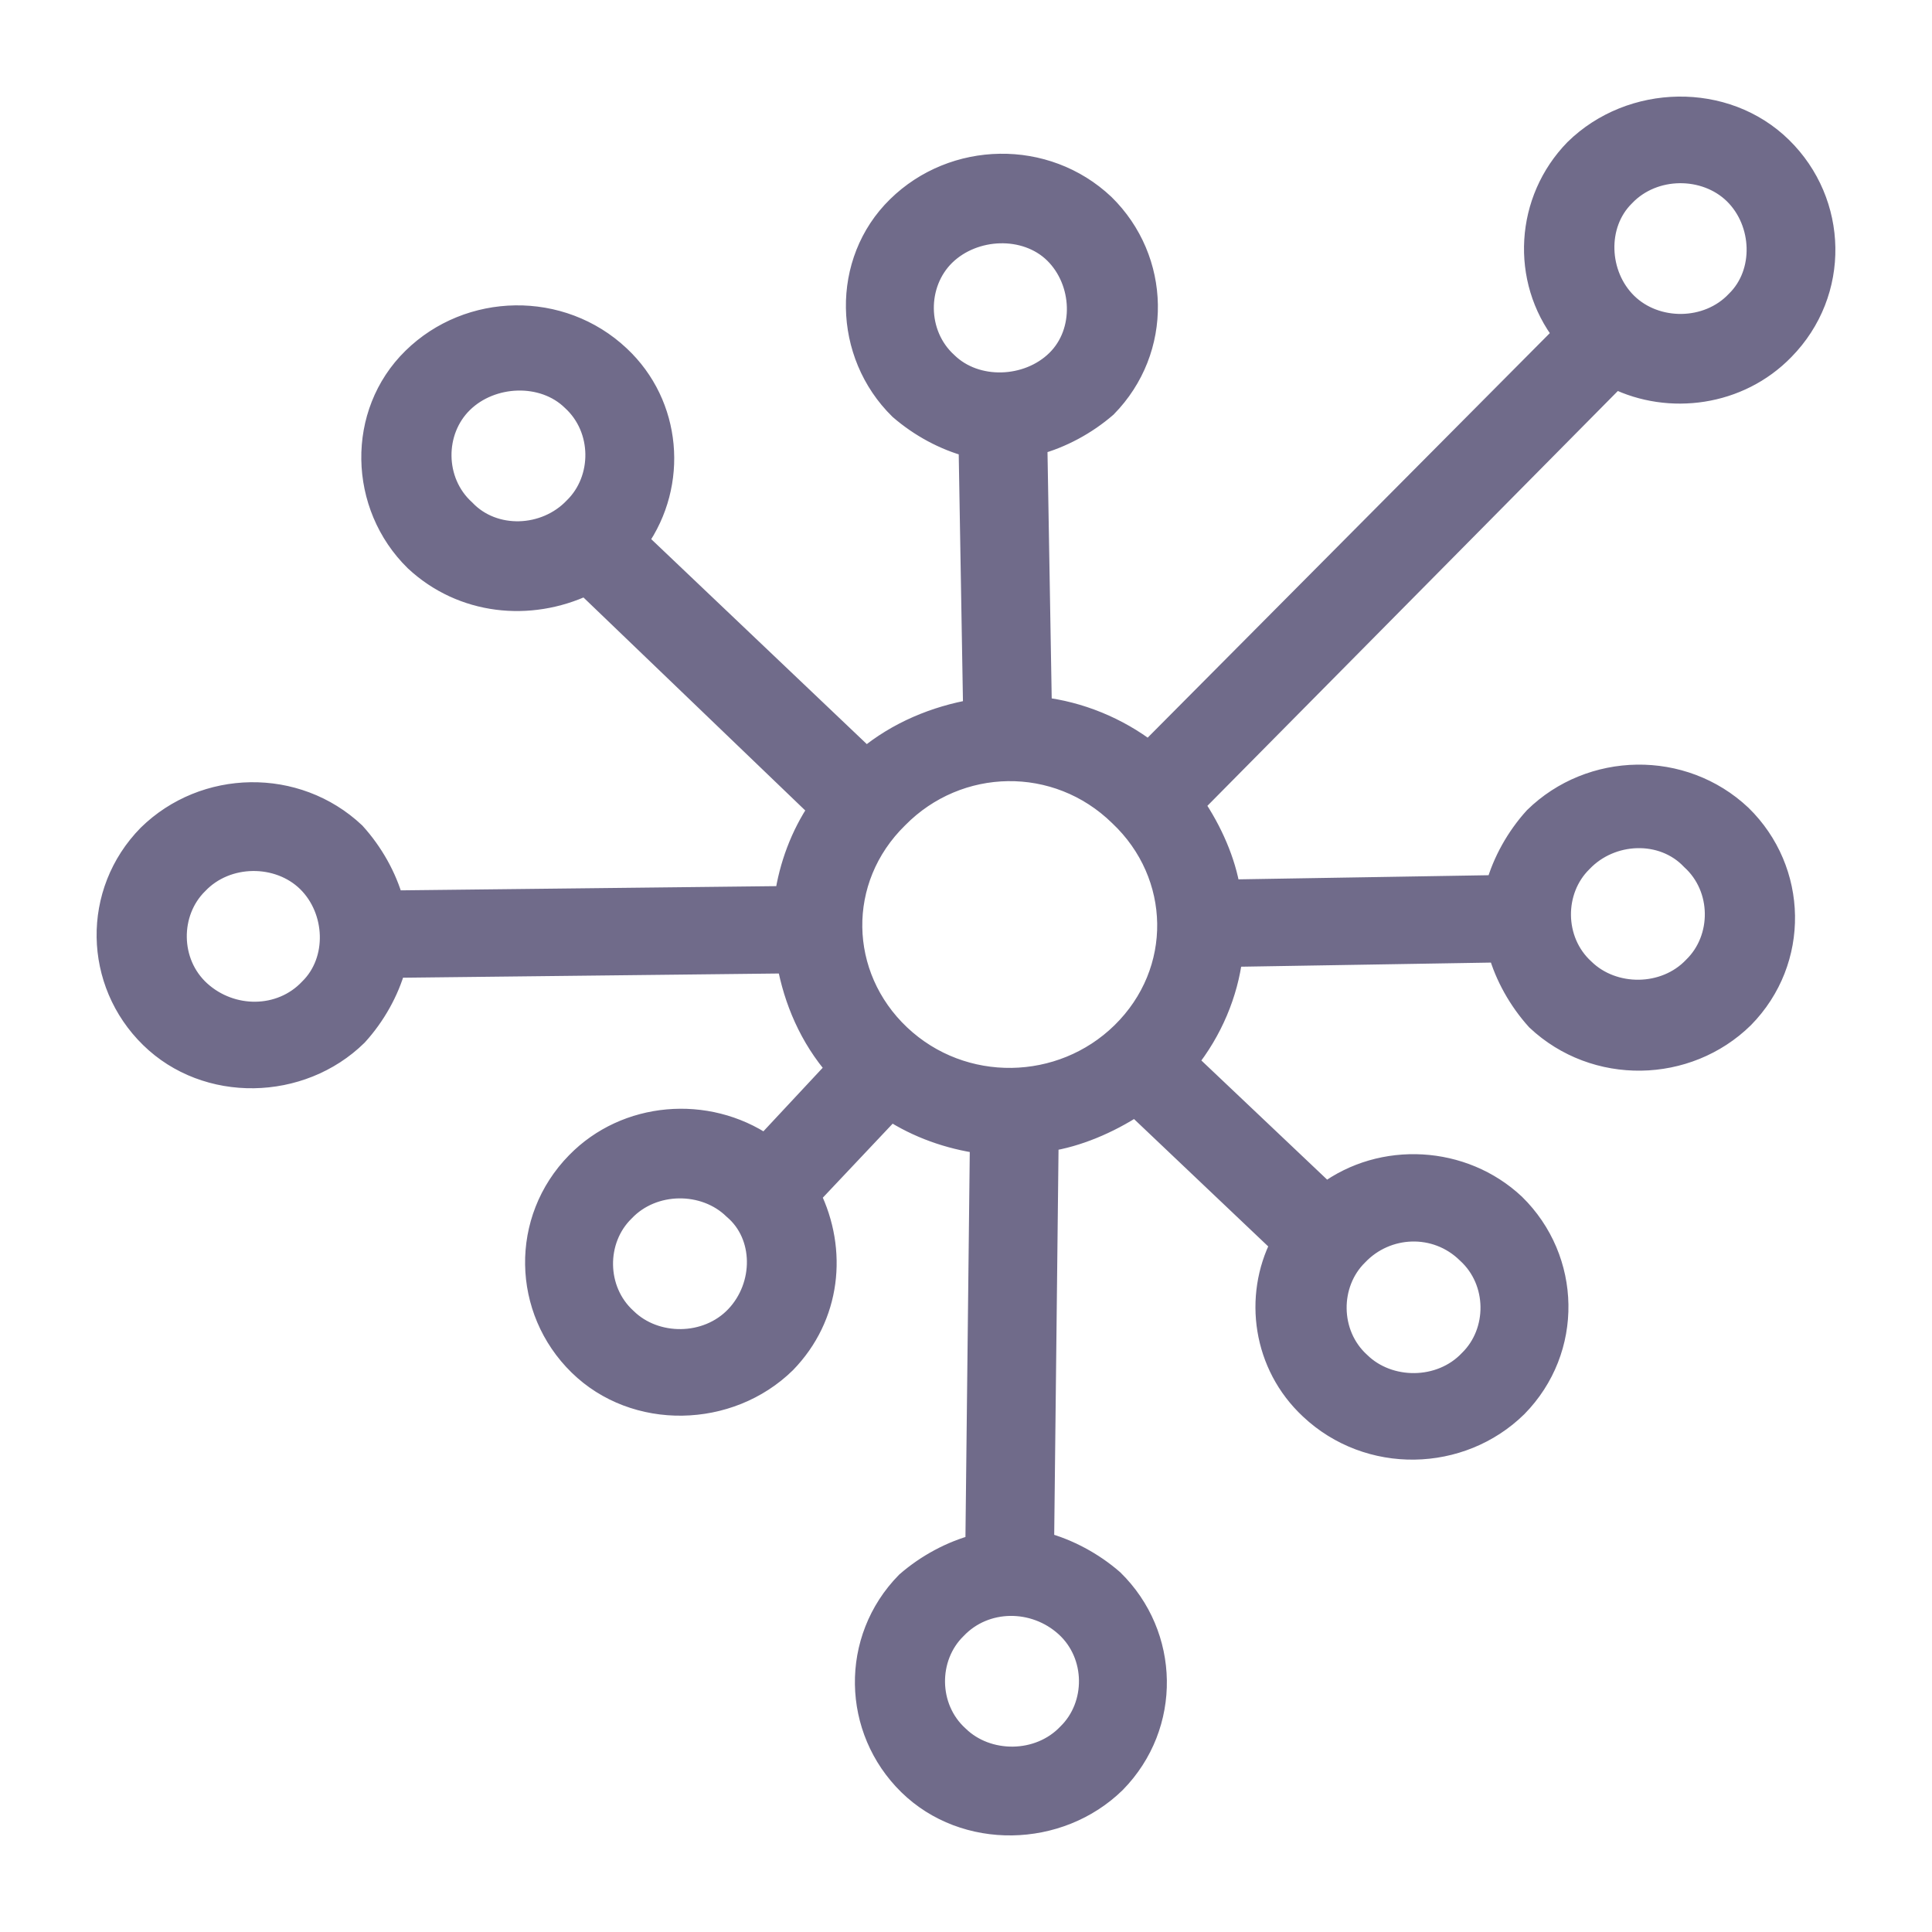 <?xml version="1.0" encoding="UTF-8"?>
<svg width="18px" height="18px" viewBox="0 0 18 18" version="1.1" xmlns="http://www.w3.org/2000/svg" xmlns:xlink="http://www.w3.org/1999/xlink">
    <title>ic_Other Layers</title>
    <g id="Page-1" stroke="none" stroke-width="1" fill="none" fill-rule="evenodd" opacity="0.6">
        <g id="03---Layer-Comment" transform="translate(-93, -571)" fill="#11093C" fill-rule="nonzero" stroke="#11093C" stroke-width="0.2">
            <g id="Overlay---Changes" transform="translate(83, 127)">
                <g id="card2" transform="translate(0, 437)">
                    <path d="M21.937,18.59 C21.686,19.081 21.769,19.716 22.208,20.125 C22.752,20.637 23.609,20.617 24.131,20.105 C24.654,19.573 24.633,18.733 24.11,18.221 C23.63,17.771 22.877,17.73 22.355,18.119 L21.059,16.891 C21.289,16.604 21.435,16.256 21.477,15.908 L23.964,15.867 C24.027,16.092 24.152,16.317 24.319,16.502 C24.863,17.013 25.72,16.993 26.242,16.481 C26.765,15.949 26.744,15.109 26.221,14.598 C25.678,14.086 24.821,14.106 24.298,14.618 C24.131,14.802 24.006,15.028 23.943,15.253 L21.456,15.294 C21.414,15.028 21.289,14.741 21.121,14.495 L25.051,10.523 C25.552,10.769 26.2,10.687 26.618,10.257 C27.141,9.725 27.12,8.886 26.597,8.374 C26.075,7.862 25.197,7.882 24.675,8.394 C24.215,8.865 24.173,9.602 24.57,10.114 L20.703,14.004 C20.411,13.779 20.055,13.635 19.7,13.594 L19.658,11.138 C19.888,11.076 20.118,10.953 20.306,10.79 C20.829,10.257 20.808,9.418 20.285,8.906 C19.742,8.394 18.885,8.415 18.363,8.927 C17.84,9.438 17.861,10.298 18.383,10.81 C18.572,10.974 18.801,11.097 19.031,11.158 L19.073,13.615 C18.718,13.676 18.363,13.82 18.07,14.065 L15.938,12.038 C16.314,11.506 16.252,10.769 15.771,10.319 C15.227,9.807 14.37,9.827 13.848,10.339 C13.325,10.851 13.346,11.711 13.869,12.223 C14.308,12.632 14.935,12.694 15.457,12.448 L17.631,14.536 C17.464,14.782 17.359,15.068 17.317,15.355 L13.66,15.396 C13.597,15.171 13.472,14.946 13.304,14.761 C12.761,14.25 11.904,14.27 11.382,14.782 C10.859,15.314 10.88,16.154 11.403,16.665 C11.925,17.177 12.803,17.157 13.325,16.645 C13.493,16.461 13.618,16.235 13.681,16.01 L17.338,15.969 C17.401,16.317 17.547,16.665 17.798,16.952 L17.129,17.669 C16.586,17.3 15.834,17.361 15.374,17.832 C14.851,18.365 14.872,19.204 15.395,19.716 C15.917,20.228 16.795,20.207 17.317,19.695 C17.735,19.265 17.798,18.651 17.547,18.139 L18.3,17.341 C18.551,17.505 18.843,17.607 19.136,17.648 L19.094,21.395 C18.864,21.456 18.634,21.579 18.446,21.743 C17.924,22.275 17.945,23.114 18.467,23.626 C18.99,24.138 19.867,24.118 20.39,23.606 C20.912,23.073 20.892,22.234 20.369,21.722 C20.181,21.558 19.951,21.436 19.721,21.374 L19.763,17.628 C20.035,17.587 20.327,17.464 20.578,17.3 L21.937,18.59 Z M23.671,18.672 C23.964,18.938 23.964,19.409 23.692,19.675 C23.421,19.962 22.94,19.962 22.668,19.695 C22.376,19.429 22.376,18.958 22.647,18.692 C22.919,18.406 23.379,18.385 23.671,18.672 Z M25.761,15.007 C26.054,15.273 26.054,15.744 25.782,16.01 C25.511,16.297 25.03,16.297 24.758,16.031 C24.466,15.765 24.466,15.294 24.737,15.028 C25.009,14.741 25.49,14.72 25.761,15.007 Z M18.822,10.38 C18.53,10.114 18.53,9.643 18.801,9.377 C19.073,9.111 19.554,9.09 19.826,9.356 C20.097,9.623 20.118,10.094 19.846,10.36 C19.575,10.626 19.094,10.646 18.822,10.38 Z M14.329,11.752 C14.036,11.486 14.036,11.015 14.308,10.749 C14.579,10.483 15.06,10.462 15.332,10.728 C15.624,10.994 15.624,11.465 15.353,11.731 C15.081,12.018 14.6,12.038 14.329,11.752 Z M11.862,16.235 C11.57,15.969 11.57,15.498 11.841,15.232 C12.113,14.946 12.594,14.946 12.866,15.212 C13.137,15.478 13.158,15.949 12.886,16.215 C12.615,16.502 12.155,16.502 11.862,16.235 Z M19.93,22.152 C20.223,22.418 20.223,22.889 19.951,23.155 C19.679,23.442 19.199,23.442 18.927,23.176 C18.634,22.91 18.634,22.439 18.906,22.173 C19.178,21.886 19.637,21.886 19.93,22.152 Z M25.134,8.824 C25.406,8.538 25.887,8.538 26.159,8.804 C26.43,9.07 26.451,9.541 26.179,9.807 C25.908,10.094 25.427,10.094 25.155,9.827 C24.884,9.561 24.863,9.09 25.134,8.824 Z M16.858,19.265 C16.586,19.552 16.105,19.552 15.834,19.286 C15.541,19.02 15.541,18.549 15.813,18.283 C16.084,17.996 16.565,17.996 16.837,18.262 C17.129,18.508 17.129,18.979 16.858,19.265 Z M18.383,16.645 C17.798,16.092 17.777,15.191 18.363,14.618 C18.927,14.045 19.846,14.024 20.432,14.598 C21.017,15.15 21.038,16.051 20.453,16.624 C19.888,17.177 18.969,17.198 18.383,16.645 Z" id="ic_Other-Layers"></path>
                </g>
            </g>
        </g>
    </g>
</svg>